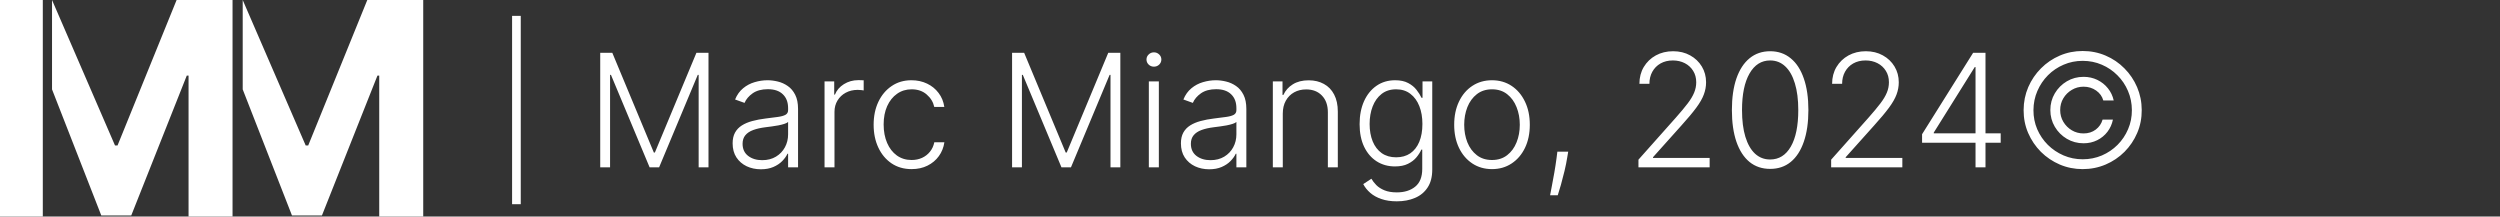 <svg width="254" height="22" viewBox="0 0 254 22" fill="none" xmlns="http://www.w3.org/2000/svg">
<rect x="0" y="0" width="254" height="22" fill="#333333" stroke="none"/>
<path fill-rule="evenodd" clip-rule="evenodd" d="M10.291 21.893L5.286 9.081V0L11.685 14.781H11.941L17.943 0H23.626V22H19.157V7.681H18.976L13.335 21.893H10.291Z" fill="white"/>
<path d="M4.349 22V7.627V0H0V22H4.349Z" fill="white"/>
<path fill-rule="evenodd" clip-rule="evenodd" d="M29.665 21.893L24.659 9.081V0L31.059 14.781H31.314L37.317 0H43V22H38.53V7.681H38.349L32.709 21.893H29.665Z" fill="white"/>
<path d="M52.909 1.614V20.75H52.028V1.614H52.909ZM60.983 5.364H62.21L66.432 15.5H66.534L70.756 5.364H71.983V17H70.983V7.608H70.892L66.966 17H66L62.074 7.608H61.983V17H60.983V5.364ZM77.304 17.199C76.778 17.199 76.296 17.097 75.861 16.892C75.425 16.684 75.079 16.384 74.821 15.994C74.563 15.6 74.435 15.123 74.435 14.562C74.435 14.131 74.516 13.767 74.679 13.472C74.842 13.176 75.073 12.934 75.372 12.744C75.671 12.555 76.026 12.405 76.435 12.296C76.844 12.186 77.294 12.1 77.787 12.04C78.276 11.979 78.688 11.926 79.026 11.881C79.367 11.835 79.626 11.763 79.804 11.665C79.982 11.566 80.071 11.407 80.071 11.188V10.983C80.071 10.388 79.893 9.92 79.537 9.58C79.185 9.235 78.677 9.063 78.014 9.063C77.385 9.063 76.872 9.201 76.474 9.477C76.081 9.754 75.804 10.079 75.645 10.454L74.685 10.108C74.882 9.631 75.154 9.25 75.503 8.966C75.851 8.678 76.242 8.472 76.673 8.347C77.105 8.218 77.543 8.153 77.986 8.153C78.319 8.153 78.666 8.197 79.026 8.284C79.389 8.371 79.726 8.523 80.037 8.739C80.347 8.951 80.599 9.248 80.793 9.631C80.986 10.009 81.082 10.491 81.082 11.074V17H80.071V15.619H80.008C79.887 15.877 79.707 16.127 79.469 16.369C79.23 16.612 78.931 16.811 78.571 16.966C78.211 17.121 77.789 17.199 77.304 17.199ZM77.44 16.273C77.978 16.273 78.444 16.153 78.838 15.915C79.232 15.676 79.535 15.36 79.747 14.966C79.963 14.568 80.071 14.131 80.071 13.653V12.392C79.995 12.464 79.868 12.528 79.69 12.585C79.516 12.642 79.313 12.693 79.082 12.739C78.855 12.78 78.628 12.816 78.401 12.847C78.173 12.877 77.969 12.903 77.787 12.926C77.294 12.987 76.874 13.081 76.526 13.21C76.177 13.339 75.91 13.517 75.724 13.744C75.539 13.968 75.446 14.256 75.446 14.608C75.446 15.138 75.635 15.549 76.014 15.841C76.393 16.129 76.868 16.273 77.44 16.273ZM83.773 17V8.273H84.756V9.614H84.829C85.004 9.174 85.307 8.82 85.739 8.551C86.174 8.278 86.667 8.142 87.216 8.142C87.299 8.142 87.392 8.144 87.494 8.148C87.597 8.152 87.682 8.155 87.75 8.159V9.188C87.704 9.18 87.625 9.169 87.511 9.153C87.398 9.138 87.275 9.131 87.142 9.131C86.688 9.131 86.282 9.227 85.926 9.42C85.574 9.61 85.296 9.873 85.091 10.21C84.886 10.547 84.784 10.932 84.784 11.364V17H83.773ZM92.619 17.182C91.839 17.182 91.159 16.987 90.579 16.597C90.004 16.206 89.557 15.672 89.239 14.994C88.921 14.316 88.761 13.544 88.761 12.676C88.761 11.801 88.922 11.023 89.244 10.341C89.57 9.659 90.021 9.125 90.597 8.739C91.172 8.348 91.841 8.153 92.602 8.153C93.186 8.153 93.714 8.267 94.188 8.494C94.661 8.718 95.051 9.034 95.358 9.443C95.669 9.848 95.864 10.322 95.943 10.864H94.921C94.814 10.371 94.559 9.951 94.153 9.602C93.752 9.25 93.24 9.074 92.619 9.074C92.062 9.074 91.57 9.225 91.142 9.528C90.714 9.828 90.379 10.246 90.136 10.784C89.898 11.318 89.778 11.938 89.778 12.642C89.778 13.35 89.896 13.977 90.131 14.523C90.365 15.064 90.695 15.489 91.119 15.796C91.547 16.102 92.047 16.256 92.619 16.256C93.006 16.256 93.358 16.184 93.676 16.04C93.998 15.892 94.267 15.684 94.483 15.415C94.703 15.146 94.85 14.826 94.926 14.454H95.949C95.873 14.981 95.686 15.451 95.386 15.864C95.091 16.273 94.706 16.595 94.233 16.829C93.763 17.064 93.225 17.182 92.619 17.182ZM102.827 5.364H104.054L108.276 15.5H108.378L112.599 5.364H113.827V17H112.827V7.608H112.736L108.81 17H107.844L103.918 7.608H103.827V17H102.827V5.364ZM116.722 17V8.273H117.739V17H116.722ZM117.239 6.773C117.03 6.773 116.852 6.703 116.705 6.563C116.557 6.419 116.483 6.246 116.483 6.045C116.483 5.845 116.557 5.674 116.705 5.534C116.852 5.39 117.03 5.318 117.239 5.318C117.447 5.318 117.625 5.39 117.773 5.534C117.92 5.674 117.994 5.845 117.994 6.045C117.994 6.246 117.92 6.419 117.773 6.563C117.625 6.703 117.447 6.773 117.239 6.773ZM122.851 17.199C122.324 17.199 121.843 17.097 121.408 16.892C120.972 16.684 120.625 16.384 120.368 15.994C120.11 15.6 119.982 15.123 119.982 14.562C119.982 14.131 120.063 13.767 120.226 13.472C120.389 13.176 120.62 12.934 120.919 12.744C121.218 12.555 121.572 12.405 121.982 12.296C122.391 12.186 122.841 12.1 123.334 12.04C123.822 11.979 124.235 11.926 124.572 11.881C124.913 11.835 125.173 11.763 125.351 11.665C125.529 11.566 125.618 11.407 125.618 11.188V10.983C125.618 10.388 125.44 9.92 125.084 9.58C124.732 9.235 124.224 9.063 123.561 9.063C122.932 9.063 122.419 9.201 122.021 9.477C121.627 9.754 121.351 10.079 121.192 10.454L120.232 10.108C120.429 9.631 120.701 9.25 121.05 8.966C121.398 8.678 121.788 8.472 122.22 8.347C122.652 8.218 123.089 8.153 123.533 8.153C123.866 8.153 124.213 8.197 124.572 8.284C124.936 8.371 125.273 8.523 125.584 8.739C125.894 8.951 126.146 9.248 126.339 9.631C126.533 10.009 126.629 10.491 126.629 11.074V17H125.618V15.619H125.555C125.434 15.877 125.254 16.127 125.016 16.369C124.777 16.612 124.478 16.811 124.118 16.966C123.758 17.121 123.336 17.199 122.851 17.199ZM122.987 16.273C123.525 16.273 123.991 16.153 124.385 15.915C124.779 15.676 125.082 15.36 125.294 14.966C125.51 14.568 125.618 14.131 125.618 13.653V12.392C125.542 12.464 125.415 12.528 125.237 12.585C125.063 12.642 124.86 12.693 124.629 12.739C124.402 12.78 124.175 12.816 123.947 12.847C123.72 12.877 123.516 12.903 123.334 12.926C122.841 12.987 122.421 13.081 122.072 13.21C121.724 13.339 121.457 13.517 121.271 13.744C121.086 13.968 120.993 14.256 120.993 14.608C120.993 15.138 121.182 15.549 121.561 15.841C121.94 16.129 122.415 16.273 122.987 16.273ZM130.331 11.546V17H129.32V8.273H130.303V9.642H130.393C130.598 9.195 130.916 8.837 131.348 8.568C131.784 8.295 132.321 8.159 132.962 8.159C133.549 8.159 134.064 8.282 134.507 8.528C134.954 8.771 135.301 9.129 135.547 9.602C135.797 10.076 135.922 10.657 135.922 11.347V17H134.911V11.409C134.911 10.693 134.71 10.127 134.308 9.71C133.911 9.294 133.376 9.085 132.706 9.085C132.248 9.085 131.84 9.184 131.484 9.381C131.128 9.578 130.846 9.862 130.638 10.233C130.433 10.6 130.331 11.038 130.331 11.546ZM141.915 20.454C141.32 20.454 140.799 20.377 140.352 20.222C139.905 20.07 139.528 19.862 139.222 19.597C138.915 19.331 138.676 19.034 138.506 18.704L139.335 18.159C139.46 18.379 139.627 18.595 139.835 18.807C140.047 19.019 140.322 19.195 140.659 19.335C141 19.475 141.419 19.546 141.915 19.546C142.688 19.546 143.311 19.352 143.784 18.966C144.261 18.579 144.5 17.979 144.5 17.165V15.199H144.409C144.292 15.464 144.123 15.729 143.903 15.994C143.684 16.256 143.396 16.474 143.04 16.648C142.688 16.822 142.25 16.909 141.727 16.909C141.03 16.909 140.411 16.737 139.869 16.392C139.331 16.047 138.907 15.555 138.597 14.915C138.29 14.271 138.136 13.504 138.136 12.614C138.136 11.731 138.286 10.954 138.585 10.284C138.888 9.614 139.311 9.091 139.852 8.716C140.394 8.341 141.025 8.153 141.744 8.153C142.278 8.153 142.722 8.248 143.074 8.438C143.426 8.623 143.708 8.854 143.92 9.131C144.136 9.407 144.305 9.676 144.426 9.938H144.528V8.273H145.517V17.227C145.517 17.966 145.36 18.574 145.045 19.051C144.731 19.528 144.303 19.881 143.761 20.108C143.22 20.339 142.604 20.454 141.915 20.454ZM141.847 15.983C142.407 15.983 142.886 15.848 143.284 15.579C143.682 15.307 143.987 14.917 144.199 14.409C144.411 13.902 144.517 13.297 144.517 12.597C144.517 11.915 144.413 11.311 144.205 10.784C143.996 10.254 143.693 9.837 143.295 9.534C142.902 9.227 142.419 9.074 141.847 9.074C141.263 9.074 140.771 9.231 140.369 9.545C139.968 9.86 139.665 10.284 139.46 10.818C139.256 11.348 139.153 11.941 139.153 12.597C139.153 13.263 139.258 13.852 139.466 14.364C139.674 14.871 139.979 15.269 140.381 15.557C140.782 15.841 141.271 15.983 141.847 15.983ZM151.587 17.182C150.833 17.182 150.166 16.991 149.587 16.608C149.011 16.225 148.56 15.697 148.234 15.023C147.909 14.345 147.746 13.562 147.746 12.676C147.746 11.782 147.909 10.996 148.234 10.318C148.56 9.636 149.011 9.106 149.587 8.727C150.166 8.345 150.833 8.153 151.587 8.153C152.34 8.153 153.005 8.345 153.581 8.727C154.157 9.11 154.607 9.64 154.933 10.318C155.263 10.996 155.428 11.782 155.428 12.676C155.428 13.562 155.265 14.345 154.939 15.023C154.613 15.697 154.161 16.225 153.581 16.608C153.005 16.991 152.34 17.182 151.587 17.182ZM151.587 16.256C152.193 16.256 152.706 16.093 153.126 15.767C153.547 15.441 153.865 15.008 154.081 14.466C154.301 13.924 154.411 13.328 154.411 12.676C154.411 12.025 154.301 11.426 154.081 10.881C153.865 10.335 153.547 9.898 153.126 9.568C152.706 9.239 152.193 9.074 151.587 9.074C150.984 9.074 150.471 9.239 150.047 9.568C149.626 9.898 149.306 10.335 149.087 10.881C148.871 11.426 148.763 12.025 148.763 12.676C148.763 13.328 148.871 13.924 149.087 14.466C149.306 15.008 149.626 15.441 150.047 15.767C150.467 16.093 150.981 16.256 151.587 16.256ZM159.33 15.409L159.227 16.017C159.163 16.426 159.072 16.877 158.955 17.369C158.837 17.862 158.716 18.329 158.591 18.773C158.466 19.216 158.358 19.572 158.267 19.841H157.489C157.538 19.583 157.6 19.256 157.676 18.858C157.756 18.46 157.837 18.019 157.92 17.534C158.004 17.053 158.08 16.557 158.148 16.046L158.227 15.409H159.33ZM166.467 17V16.222L170.268 11.949C170.765 11.388 171.164 10.909 171.467 10.511C171.77 10.114 171.99 9.746 172.126 9.409C172.267 9.072 172.337 8.722 172.337 8.358C172.337 7.915 172.232 7.528 172.024 7.199C171.82 6.866 171.537 6.606 171.178 6.42C170.818 6.235 170.412 6.142 169.962 6.142C169.484 6.142 169.066 6.244 168.706 6.449C168.35 6.653 168.073 6.934 167.876 7.29C167.679 7.646 167.581 8.055 167.581 8.517H166.564C166.564 7.873 166.712 7.303 167.007 6.807C167.306 6.307 167.714 5.915 168.229 5.631C168.748 5.347 169.335 5.205 169.99 5.205C170.638 5.205 171.214 5.345 171.717 5.625C172.221 5.902 172.617 6.278 172.905 6.756C173.193 7.233 173.337 7.767 173.337 8.358C173.337 8.786 173.261 9.201 173.109 9.602C172.962 10.004 172.706 10.451 172.342 10.943C171.979 11.436 171.475 12.038 170.831 12.75L167.945 15.972V16.046H173.7V17H166.467ZM179.847 17.159C179.028 17.159 178.33 16.924 177.75 16.454C177.174 15.981 176.731 15.297 176.42 14.403C176.114 13.509 175.96 12.436 175.96 11.182C175.96 9.932 176.114 8.862 176.42 7.972C176.731 7.078 177.176 6.394 177.756 5.92C178.339 5.443 179.036 5.205 179.847 5.205C180.657 5.205 181.352 5.443 181.932 5.92C182.515 6.394 182.96 7.078 183.267 7.972C183.578 8.862 183.733 9.932 183.733 11.182C183.733 12.436 183.578 13.509 183.267 14.403C182.96 15.297 182.517 15.981 181.938 16.454C181.362 16.924 180.665 17.159 179.847 17.159ZM179.847 16.204C180.744 16.204 181.445 15.767 181.949 14.892C182.453 14.013 182.705 12.777 182.705 11.182C182.705 10.121 182.589 9.216 182.358 8.466C182.131 7.712 181.803 7.136 181.375 6.739C180.951 6.341 180.441 6.142 179.847 6.142C178.956 6.142 178.258 6.585 177.75 7.472C177.242 8.354 176.989 9.591 176.989 11.182C176.989 12.242 177.102 13.148 177.33 13.898C177.561 14.648 177.888 15.22 178.312 15.614C178.741 16.008 179.252 16.204 179.847 16.204ZM186.045 17V16.222L189.847 11.949C190.343 11.388 190.742 10.909 191.045 10.511C191.348 10.114 191.568 9.746 191.705 9.409C191.845 9.072 191.915 8.722 191.915 8.358C191.915 7.915 191.811 7.528 191.602 7.199C191.398 6.866 191.116 6.606 190.756 6.42C190.396 6.235 189.991 6.142 189.54 6.142C189.063 6.142 188.644 6.244 188.284 6.449C187.928 6.653 187.652 6.934 187.455 7.29C187.258 7.646 187.159 8.055 187.159 8.517H186.142C186.142 7.873 186.29 7.303 186.585 6.807C186.884 6.307 187.292 5.915 187.807 5.631C188.326 5.347 188.913 5.205 189.568 5.205C190.216 5.205 190.792 5.345 191.295 5.625C191.799 5.902 192.195 6.278 192.483 6.756C192.771 7.233 192.915 7.767 192.915 8.358C192.915 8.786 192.839 9.201 192.688 9.602C192.54 10.004 192.284 10.451 191.92 10.943C191.557 11.436 191.053 12.038 190.409 12.75L187.523 15.972V16.046H193.278V17H186.045ZM195.283 14.5V13.636L200.47 5.364H201.107V6.813H200.635L196.47 13.472V13.546H203.271V14.5H195.283ZM200.714 17V14.227V13.829V5.364H201.726V17H200.714ZM208.315 11.182C208.315 10.561 208.467 9.994 208.77 9.483C209.073 8.972 209.48 8.564 209.991 8.261C210.503 7.958 211.069 7.807 211.69 7.807C212.198 7.807 212.666 7.911 213.094 8.119C213.522 8.328 213.88 8.614 214.168 8.977C214.459 9.337 214.654 9.748 214.753 10.21H213.696C213.582 9.797 213.34 9.46 212.969 9.199C212.598 8.938 212.171 8.807 211.69 8.807C211.255 8.807 210.857 8.915 210.497 9.131C210.137 9.343 209.849 9.629 209.634 9.989C209.421 10.345 209.315 10.742 209.315 11.182C209.315 11.617 209.421 12.015 209.634 12.375C209.849 12.735 210.137 13.023 210.497 13.239C210.857 13.451 211.255 13.557 211.69 13.557C212.171 13.557 212.584 13.426 212.929 13.165C213.274 12.903 213.505 12.566 213.622 12.153H214.673C214.579 12.616 214.393 13.028 214.116 13.392C213.84 13.752 213.493 14.036 213.077 14.244C212.66 14.453 212.198 14.557 211.69 14.557C211.069 14.557 210.503 14.405 209.991 14.102C209.48 13.799 209.073 13.392 208.77 12.881C208.467 12.369 208.315 11.803 208.315 11.182ZM211.599 17.182C210.774 17.182 209.997 17.026 209.27 16.716C208.546 16.405 207.908 15.975 207.355 15.426C206.806 14.873 206.374 14.235 206.06 13.511C205.749 12.788 205.596 12.011 205.599 11.182C205.603 10.352 205.76 9.576 206.071 8.852C206.385 8.129 206.817 7.492 207.366 6.943C207.916 6.39 208.552 5.958 209.276 5.648C209.999 5.337 210.774 5.182 211.599 5.182C212.429 5.182 213.205 5.337 213.929 5.648C214.656 5.958 215.293 6.39 215.838 6.943C216.387 7.492 216.817 8.129 217.128 8.852C217.438 9.576 217.596 10.352 217.599 11.182C217.603 12.011 217.45 12.788 217.139 13.511C216.829 14.235 216.399 14.873 215.849 15.426C215.3 15.975 214.662 16.405 213.935 16.716C213.207 17.026 212.429 17.182 211.599 17.182ZM211.599 16.182C212.293 16.182 212.942 16.053 213.548 15.796C214.154 15.534 214.685 15.176 215.139 14.722C215.598 14.263 215.955 13.731 216.213 13.125C216.474 12.519 216.603 11.873 216.599 11.188C216.596 10.494 216.463 9.845 216.202 9.239C215.944 8.633 215.586 8.102 215.128 7.648C214.673 7.189 214.145 6.831 213.543 6.574C212.94 6.313 212.293 6.182 211.599 6.182C210.91 6.182 210.264 6.313 209.662 6.574C209.06 6.831 208.529 7.189 208.071 7.648C207.616 8.106 207.259 8.638 206.997 9.244C206.736 9.847 206.603 10.494 206.599 11.188C206.596 11.873 206.723 12.519 206.98 13.125C207.241 13.727 207.601 14.258 208.06 14.716C208.518 15.171 209.05 15.528 209.656 15.79C210.262 16.051 210.91 16.182 211.599 16.182Z" fill="white"/>
</svg>
